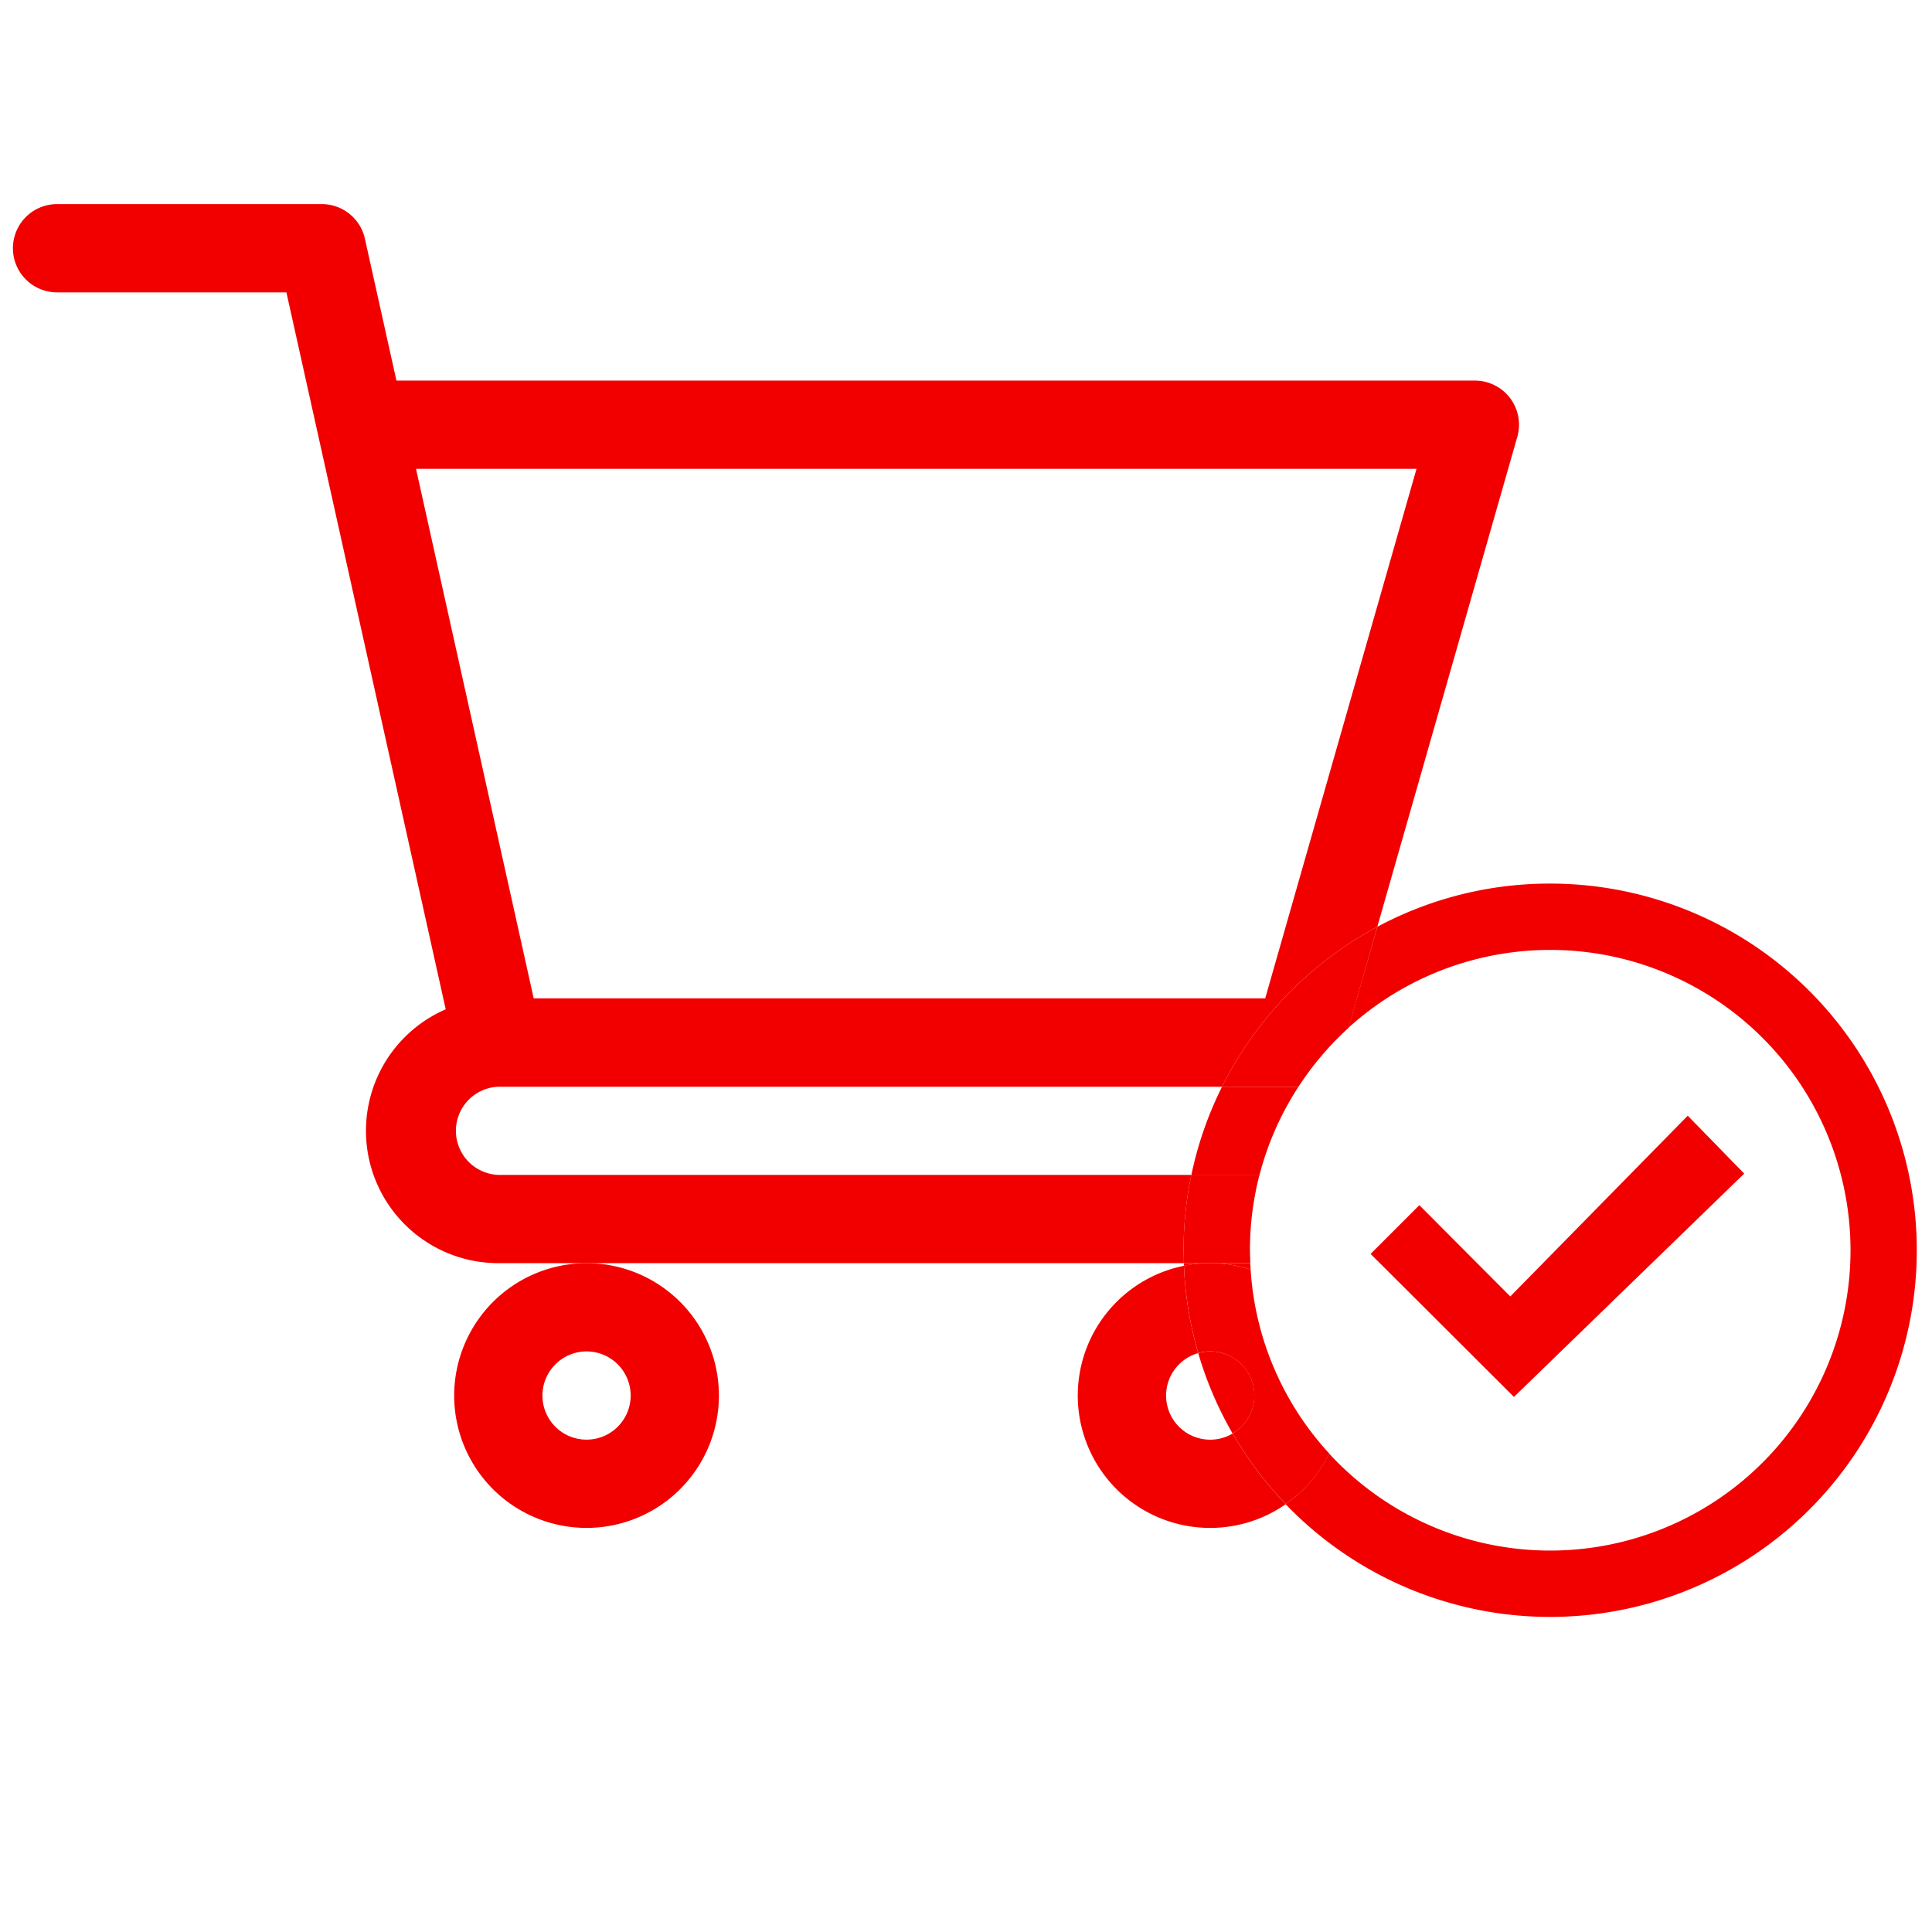 <svg id="Layer_1" data-name="Layer 1" xmlns="http://www.w3.org/2000/svg" viewBox="0 0 512 512"><defs><style>.cls-1{fill:#f20000;}</style></defs><title>added cart red</title><path class="cls-1" d="M315.72,311.36H132.06A11.69,11.69,0,0,1,132,288H323.85A97.59,97.59,0,0,1,365,245.61l37.1-129.84a11.69,11.69,0,0,0-11.24-14.91H105.06L96.7,63.25a11.7,11.7,0,0,0-11.42-9.16H15.12a11.69,11.69,0,1,0,0,23.39H75.9l42.22,190a35.08,35.08,0,0,0,13.94,67.27H313.73c0-1.14-.07-2.28-.07-3.42A97.57,97.57,0,0,1,315.72,311.36ZM110.25,124.25H375.39l-40.1,140.33H141.44Z"/><path class="cls-1" d="M120.36,369.83a35.08,35.08,0,1,0,35.08-35.08A35.12,35.12,0,0,0,120.36,369.83Zm35.08-11.69a11.69,11.69,0,1,1-11.69,11.69A11.71,11.71,0,0,1,155.45,358.14Z"/><path class="cls-1" d="M320.72,381.53a11.69,11.69,0,0,1-3.18-22.94,97,97,0,0,1-3.79-23.14,35.08,35.08,0,1,0,27,63.17,97.52,97.52,0,0,1-14.09-18.73A11.6,11.6,0,0,1,320.72,381.53Z"/><polygon class="cls-1" points="462.23 311.02 447.27 295.67 400.24 343.57 376.14 319.38 363.22 332.3 401.21 370.2 462.23 311.02"/><path class="cls-1" d="M320.72,334.75a34.94,34.94,0,0,1,10.7,1.68c0-.56-.07-1.12-.09-1.68Z"/><path class="cls-1" d="M410.83,234.16A96.73,96.73,0,0,0,365,245.61l-7.64,26.75a79.59,79.59,0,1,1-5.14,112.83,35.31,35.31,0,0,1-11.52,13.43,97.17,97.17,0,1,0,70.09-164.46Z"/><path class="cls-1" d="M332.42,369.83a11.66,11.66,0,0,0-14.88-11.24,96.61,96.61,0,0,0,9.11,21.3A11.69,11.69,0,0,0,332.42,369.83Z"/><path class="cls-1" d="M313.73,334.75q0,.35,0,.7a35.11,35.11,0,0,1,7-.7Z"/><path class="cls-1" d="M323.85,288a96.46,96.46,0,0,0-8.13,23.39h18.06A79.14,79.14,0,0,1,344.11,288Z"/><path class="cls-1" d="M331.34,334.75c0-1.14-.09-2.27-.09-3.42a79.72,79.72,0,0,1,2.53-20H315.72a97.57,97.57,0,0,0-2.06,20c0,1.15,0,2.29.07,3.42h17.61Z"/><path class="cls-1" d="M323.85,288h20.26a80,80,0,0,1,13.29-15.62L365,245.61A97.59,97.59,0,0,0,323.85,288Z"/><path class="cls-1" d="M352.26,385.19a79.26,79.26,0,0,1-20.83-48.76,35.08,35.08,0,0,0-17.67-1,97,97,0,0,0,3.79,23.14,11.68,11.68,0,0,1,9.11,21.3,97.52,97.52,0,0,0,14.09,18.73A35.31,35.31,0,0,0,352.26,385.19Z"/></svg>